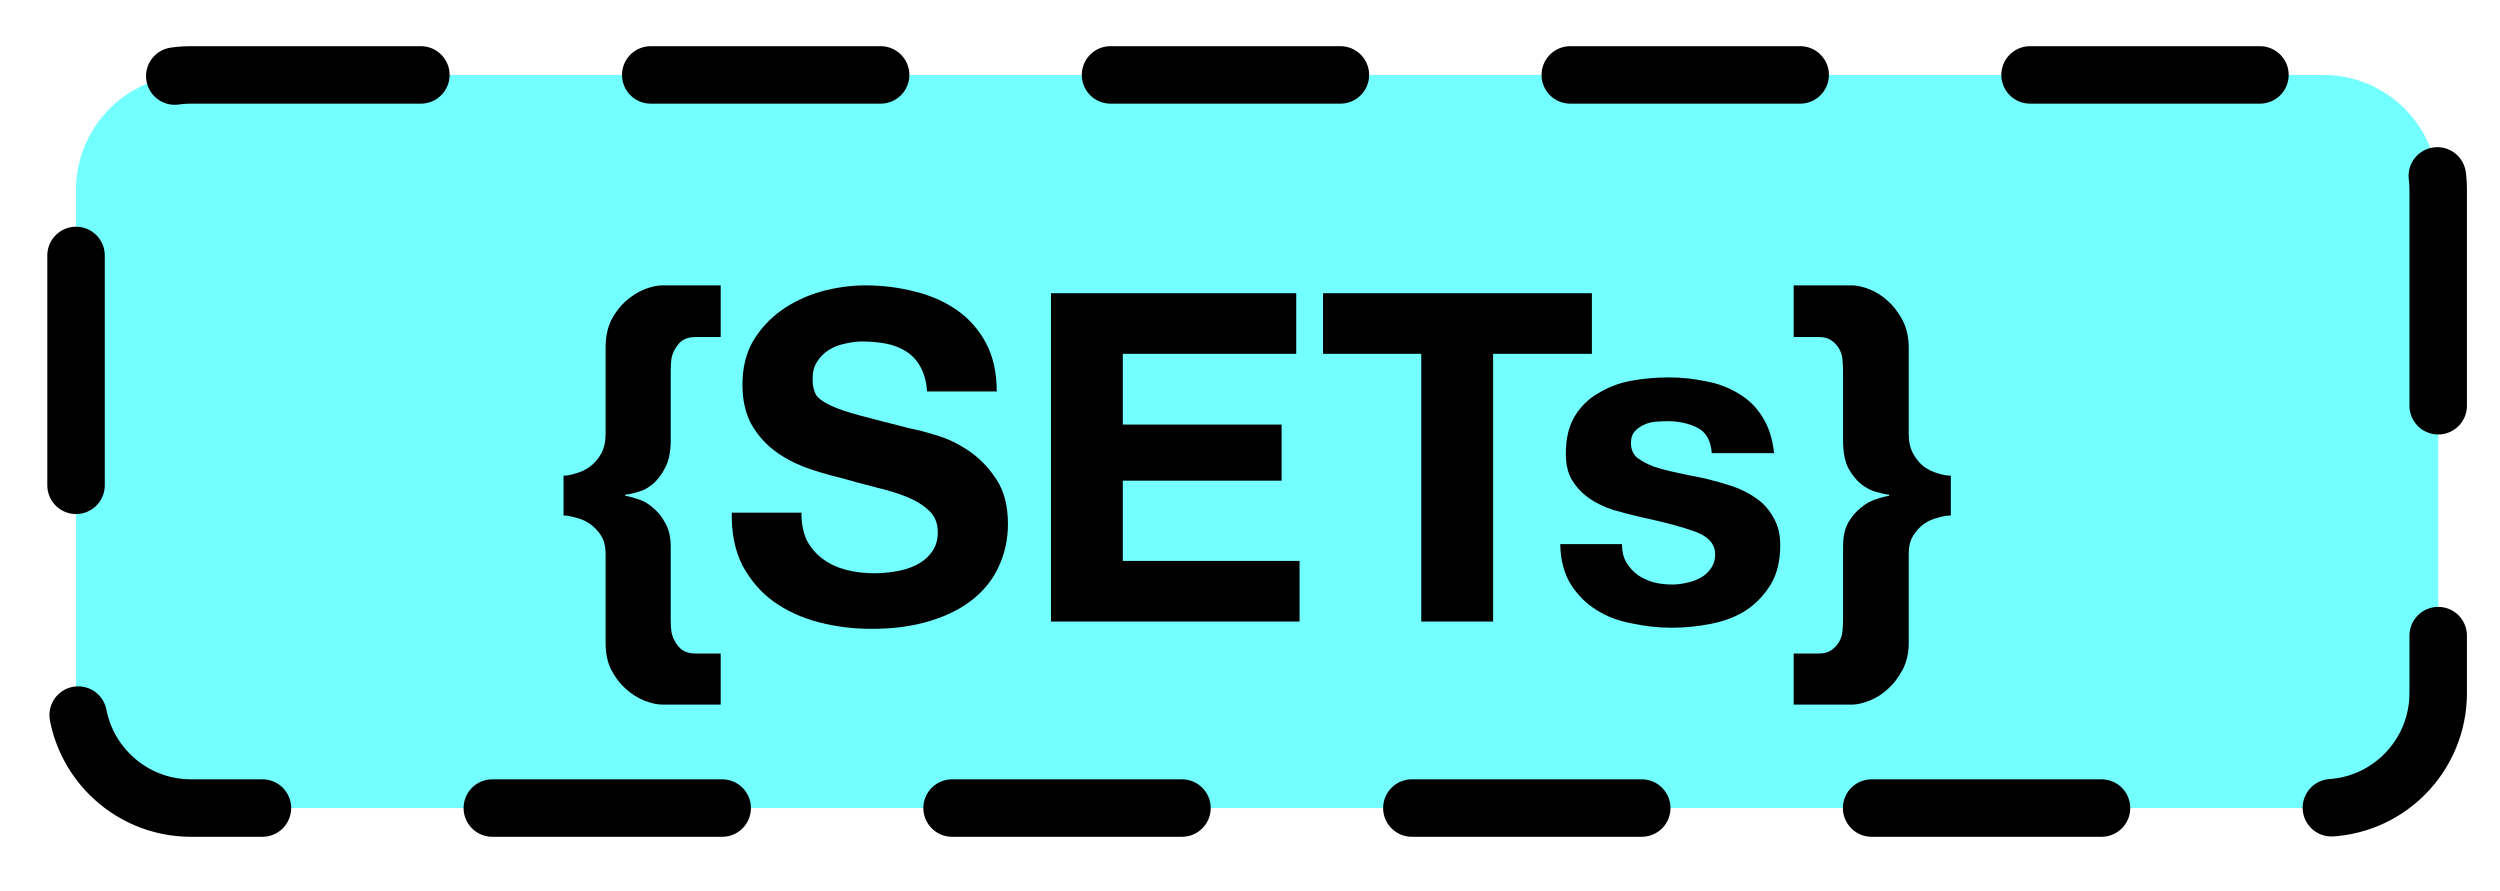 <?xml version="1.0" encoding="UTF-8"?>
<svg xmlns="http://www.w3.org/2000/svg" xmlns:xlink="http://www.w3.org/1999/xlink" width="69.6pt" height="24.8pt" viewBox="0 0 69.6 24.8" version="1.1">
<defs>
<g>
<symbol overflow="visible" id="glyph0-0">
<path style="stroke:none;" d="M 5 -7.766 L 1.422 -7.766 L 1.422 -1.219 L 5 -1.219 Z M 6.172 -8.938 L 6.172 -0.031 L 0.219 -0.031 L 0.219 -8.938 Z M 6.172 -8.938 "/>
</symbol>
<symbol overflow="visible" id="glyph0-1">
<path style="stroke:none;" d="M 4.266 -7.922 L 4.266 -9.359 L 2.641 -9.359 C 2.492 -9.359 2.328 -9.32 2.141 -9.25 C 1.961 -9.176 1.789 -9.066 1.625 -8.922 C 1.469 -8.785 1.332 -8.609 1.219 -8.391 C 1.113 -8.172 1.062 -7.914 1.062 -7.625 L 1.062 -5.219 C 1.062 -5.008 1.02 -4.828 0.938 -4.672 C 0.852 -4.523 0.75 -4.406 0.625 -4.312 C 0.508 -4.227 0.379 -4.164 0.234 -4.125 C 0.098 -4.082 -0.016 -4.062 -0.109 -4.062 L -0.109 -2.953 C -0.016 -2.953 0.098 -2.93 0.234 -2.891 C 0.379 -2.859 0.508 -2.801 0.625 -2.719 C 0.75 -2.633 0.852 -2.523 0.938 -2.391 C 1.02 -2.254 1.062 -2.086 1.062 -1.891 L 1.062 0.594 C 1.062 0.883 1.113 1.133 1.219 1.344 C 1.332 1.562 1.469 1.738 1.625 1.875 C 1.789 2.02 1.961 2.129 2.141 2.203 C 2.328 2.273 2.492 2.312 2.641 2.312 L 4.266 2.312 L 4.266 0.891 L 3.578 0.891 C 3.422 0.891 3.297 0.859 3.203 0.797 C 3.117 0.734 3.051 0.656 3 0.562 C 2.945 0.477 2.91 0.379 2.891 0.266 C 2.879 0.16 2.875 0.062 2.875 -0.031 L 2.875 -2.078 C 2.875 -2.359 2.82 -2.582 2.719 -2.75 C 2.625 -2.926 2.508 -3.066 2.375 -3.172 C 2.25 -3.285 2.113 -3.363 1.969 -3.406 C 1.82 -3.457 1.703 -3.488 1.609 -3.5 L 1.609 -3.531 C 1.703 -3.539 1.82 -3.566 1.969 -3.609 C 2.113 -3.648 2.25 -3.723 2.375 -3.828 C 2.508 -3.941 2.625 -4.094 2.719 -4.281 C 2.82 -4.469 2.875 -4.723 2.875 -5.047 L 2.875 -6.984 C 2.875 -7.086 2.879 -7.191 2.891 -7.297 C 2.91 -7.41 2.945 -7.508 3 -7.594 C 3.051 -7.688 3.117 -7.766 3.203 -7.828 C 3.297 -7.891 3.422 -7.922 3.578 -7.922 Z M 4.266 -7.922 "/>
</symbol>
<symbol overflow="visible" id="glyph0-2">
<path style="stroke:none;" d="M 2.25 -3.031 L 0.312 -3.031 C 0.301 -2.469 0.398 -1.977 0.609 -1.562 C 0.828 -1.156 1.113 -0.82 1.469 -0.562 C 1.832 -0.301 2.25 -0.109 2.719 0.016 C 3.195 0.141 3.691 0.203 4.203 0.203 C 4.816 0.203 5.359 0.129 5.828 -0.016 C 6.305 -0.16 6.707 -0.363 7.031 -0.625 C 7.352 -0.883 7.594 -1.191 7.75 -1.547 C 7.914 -1.898 8 -2.289 8 -2.719 C 8 -3.227 7.891 -3.645 7.672 -3.969 C 7.453 -4.301 7.191 -4.566 6.891 -4.766 C 6.598 -4.961 6.301 -5.102 6 -5.188 C 5.695 -5.281 5.457 -5.344 5.281 -5.375 C 4.707 -5.52 4.242 -5.641 3.891 -5.734 C 3.535 -5.828 3.258 -5.922 3.062 -6.016 C 2.863 -6.109 2.727 -6.207 2.656 -6.312 C 2.594 -6.426 2.562 -6.57 2.562 -6.75 C 2.562 -6.945 2.602 -7.109 2.688 -7.234 C 2.77 -7.367 2.879 -7.477 3.016 -7.562 C 3.148 -7.645 3.297 -7.703 3.453 -7.734 C 3.617 -7.773 3.781 -7.797 3.938 -7.797 C 4.188 -7.797 4.414 -7.773 4.625 -7.734 C 4.832 -7.691 5.016 -7.617 5.172 -7.516 C 5.336 -7.41 5.469 -7.27 5.562 -7.094 C 5.664 -6.914 5.727 -6.688 5.75 -6.406 L 7.688 -6.406 C 7.688 -6.938 7.586 -7.383 7.391 -7.75 C 7.191 -8.125 6.922 -8.43 6.578 -8.672 C 6.234 -8.91 5.844 -9.082 5.406 -9.188 C 4.969 -9.301 4.508 -9.359 4.031 -9.359 C 3.625 -9.359 3.211 -9.301 2.797 -9.188 C 2.391 -9.07 2.023 -8.898 1.703 -8.672 C 1.379 -8.441 1.113 -8.156 0.906 -7.812 C 0.707 -7.469 0.609 -7.062 0.609 -6.594 C 0.609 -6.176 0.688 -5.816 0.844 -5.516 C 1.008 -5.223 1.219 -4.977 1.469 -4.781 C 1.727 -4.582 2.02 -4.422 2.344 -4.297 C 2.664 -4.18 3 -4.082 3.344 -4 C 3.676 -3.906 4.004 -3.816 4.328 -3.734 C 4.648 -3.66 4.938 -3.57 5.188 -3.469 C 5.445 -3.363 5.656 -3.234 5.812 -3.078 C 5.969 -2.93 6.047 -2.734 6.047 -2.484 C 6.047 -2.254 5.984 -2.062 5.859 -1.906 C 5.742 -1.758 5.598 -1.645 5.422 -1.562 C 5.242 -1.477 5.051 -1.422 4.844 -1.391 C 4.645 -1.359 4.457 -1.344 4.281 -1.344 C 4.008 -1.344 3.75 -1.375 3.5 -1.438 C 3.258 -1.5 3.047 -1.598 2.859 -1.734 C 2.672 -1.867 2.52 -2.039 2.406 -2.25 C 2.301 -2.469 2.25 -2.727 2.25 -3.031 Z M 2.25 -3.031 "/>
</symbol>
<symbol overflow="visible" id="glyph0-3">
<path style="stroke:none;" d="M 0.891 -9.141 L 0.891 0 L 7.812 0 L 7.812 -1.688 L 2.891 -1.688 L 2.891 -3.922 L 7.312 -3.922 L 7.312 -5.484 L 2.891 -5.484 L 2.891 -7.453 L 7.719 -7.453 L 7.719 -9.141 Z M 0.891 -9.141 "/>
</symbol>
<symbol overflow="visible" id="glyph0-4">
<path style="stroke:none;" d="M 2.906 -7.453 L 2.906 0 L 4.906 0 L 4.906 -7.453 L 7.656 -7.453 L 7.656 -9.141 L 0.172 -9.141 L 0.172 -7.453 Z M 2.906 -7.453 "/>
</symbol>
<symbol overflow="visible" id="glyph0-5">
<path style="stroke:none;" d="M 2.094 -2.156 L 0.375 -2.156 C 0.383 -1.707 0.484 -1.332 0.672 -1.031 C 0.859 -0.738 1.094 -0.504 1.375 -0.328 C 1.656 -0.148 1.977 -0.023 2.344 0.047 C 2.719 0.129 3.098 0.172 3.484 0.172 C 3.859 0.172 4.223 0.133 4.578 0.062 C 4.941 -0.008 5.266 -0.133 5.547 -0.312 C 5.828 -0.5 6.055 -0.738 6.234 -1.031 C 6.41 -1.32 6.5 -1.688 6.5 -2.125 C 6.5 -2.426 6.438 -2.68 6.312 -2.891 C 6.195 -3.109 6.039 -3.285 5.844 -3.422 C 5.645 -3.566 5.422 -3.68 5.172 -3.766 C 4.922 -3.848 4.664 -3.922 4.406 -3.984 C 4.145 -4.035 3.891 -4.086 3.641 -4.141 C 3.398 -4.191 3.18 -4.25 2.984 -4.312 C 2.797 -4.383 2.641 -4.469 2.516 -4.562 C 2.398 -4.664 2.344 -4.801 2.344 -4.969 C 2.344 -5.102 2.375 -5.207 2.438 -5.281 C 2.508 -5.363 2.594 -5.426 2.688 -5.469 C 2.789 -5.52 2.898 -5.551 3.016 -5.562 C 3.141 -5.57 3.254 -5.578 3.359 -5.578 C 3.68 -5.578 3.961 -5.516 4.203 -5.391 C 4.441 -5.266 4.57 -5.031 4.594 -4.688 L 6.328 -4.688 C 6.285 -5.094 6.176 -5.43 6 -5.703 C 5.832 -5.973 5.613 -6.188 5.344 -6.344 C 5.082 -6.508 4.781 -6.625 4.438 -6.688 C 4.102 -6.758 3.758 -6.797 3.406 -6.797 C 3.039 -6.797 2.688 -6.766 2.344 -6.703 C 2.008 -6.641 1.707 -6.523 1.438 -6.359 C 1.164 -6.203 0.945 -5.988 0.781 -5.719 C 0.613 -5.445 0.531 -5.098 0.531 -4.672 C 0.531 -4.379 0.586 -4.133 0.703 -3.938 C 0.828 -3.738 0.984 -3.57 1.172 -3.438 C 1.367 -3.301 1.594 -3.191 1.844 -3.109 C 2.102 -3.035 2.363 -2.969 2.625 -2.906 C 3.27 -2.77 3.773 -2.633 4.141 -2.5 C 4.504 -2.363 4.688 -2.156 4.688 -1.875 C 4.688 -1.719 4.645 -1.582 4.562 -1.469 C 4.488 -1.363 4.395 -1.281 4.281 -1.219 C 4.164 -1.156 4.035 -1.109 3.891 -1.078 C 3.754 -1.047 3.625 -1.031 3.5 -1.031 C 3.312 -1.031 3.133 -1.051 2.969 -1.094 C 2.801 -1.145 2.656 -1.211 2.531 -1.297 C 2.406 -1.391 2.301 -1.504 2.219 -1.641 C 2.133 -1.785 2.094 -1.957 2.094 -2.156 Z M 2.094 -2.156 "/>
</symbol>
<symbol overflow="visible" id="glyph0-6">
<path style="stroke:none;" d="M 0 0.891 L 0 2.312 L 1.625 2.312 C 1.77 2.312 1.93 2.273 2.109 2.203 C 2.297 2.129 2.469 2.02 2.625 1.875 C 2.781 1.738 2.914 1.562 3.031 1.344 C 3.145 1.133 3.203 0.883 3.203 0.594 L 3.203 -1.891 C 3.203 -2.086 3.242 -2.254 3.328 -2.391 C 3.41 -2.523 3.508 -2.633 3.625 -2.719 C 3.75 -2.801 3.879 -2.859 4.016 -2.891 C 4.148 -2.93 4.27 -2.953 4.375 -2.953 L 4.375 -4.062 C 4.27 -4.062 4.148 -4.082 4.016 -4.125 C 3.879 -4.164 3.75 -4.227 3.625 -4.312 C 3.508 -4.406 3.41 -4.523 3.328 -4.672 C 3.242 -4.828 3.203 -5.008 3.203 -5.219 L 3.203 -7.625 C 3.203 -7.914 3.145 -8.172 3.031 -8.391 C 2.914 -8.609 2.781 -8.785 2.625 -8.922 C 2.469 -9.066 2.297 -9.176 2.109 -9.25 C 1.93 -9.32 1.77 -9.359 1.625 -9.359 L 0 -9.359 L 0 -7.922 L 0.688 -7.922 C 0.844 -7.922 0.961 -7.891 1.047 -7.828 C 1.141 -7.766 1.211 -7.688 1.266 -7.594 C 1.316 -7.508 1.348 -7.41 1.359 -7.297 C 1.367 -7.191 1.375 -7.086 1.375 -6.984 L 1.375 -5.047 C 1.375 -4.723 1.422 -4.469 1.516 -4.281 C 1.617 -4.094 1.738 -3.941 1.875 -3.828 C 2.008 -3.723 2.148 -3.648 2.297 -3.609 C 2.441 -3.566 2.562 -3.539 2.656 -3.531 L 2.656 -3.5 C 2.562 -3.488 2.441 -3.457 2.297 -3.406 C 2.148 -3.363 2.008 -3.285 1.875 -3.172 C 1.738 -3.066 1.617 -2.926 1.516 -2.75 C 1.422 -2.582 1.375 -2.359 1.375 -2.078 L 1.375 -0.031 C 1.375 0.062 1.367 0.16 1.359 0.266 C 1.348 0.379 1.316 0.477 1.266 0.562 C 1.211 0.656 1.141 0.734 1.047 0.797 C 0.961 0.859 0.844 0.891 0.688 0.891 Z M 0 0.891 "/>
</symbol>
</g>
</defs>
<g id="surface1">
<path style="fill-rule:nonzero;fill:rgb(45.139%,99.309%,100%);fill-opacity:1;stroke-width:2;stroke-linecap:round;stroke-linejoin:round;stroke:rgb(0%,0%,0%);stroke-opacity:1;stroke-dasharray:8,8;stroke-miterlimit:10;" d="M 318.646 229.607 L 392.85 229.607 C 395.062 229.607 396.849 231.399 396.849 233.606 L 396.849 251.116 C 396.849 253.328 395.062 255.12 392.85 255.12 L 318.646 255.12 C 316.438 255.12 314.646 253.328 314.646 251.116 L 314.646 233.606 C 314.646 231.399 316.438 229.607 318.646 229.607 Z M 318.646 229.607 " transform="matrix(0.8,0,0,0.8,-249.6,-181.6)"/>
<g style="fill:rgb(0%,0%,0%);fill-opacity:1;">
  <use xlink:href="#glyph0-1" x="15.798" y="17.304"/>
  <use xlink:href="#glyph0-2" x="20.061" y="17.304"/>
  <use xlink:href="#glyph0-3" x="28.368" y="17.304"/>
  <use xlink:href="#glyph0-4" x="36.662" y="17.304"/>
</g>
<g style="fill:rgb(0%,0%,0%);fill-opacity:1;">
  <use xlink:href="#glyph0-5" x="43.062" y="17.304"/>
  <use xlink:href="#glyph0-6" x="49.936" y="17.304"/>
</g>
</g>
</svg>
